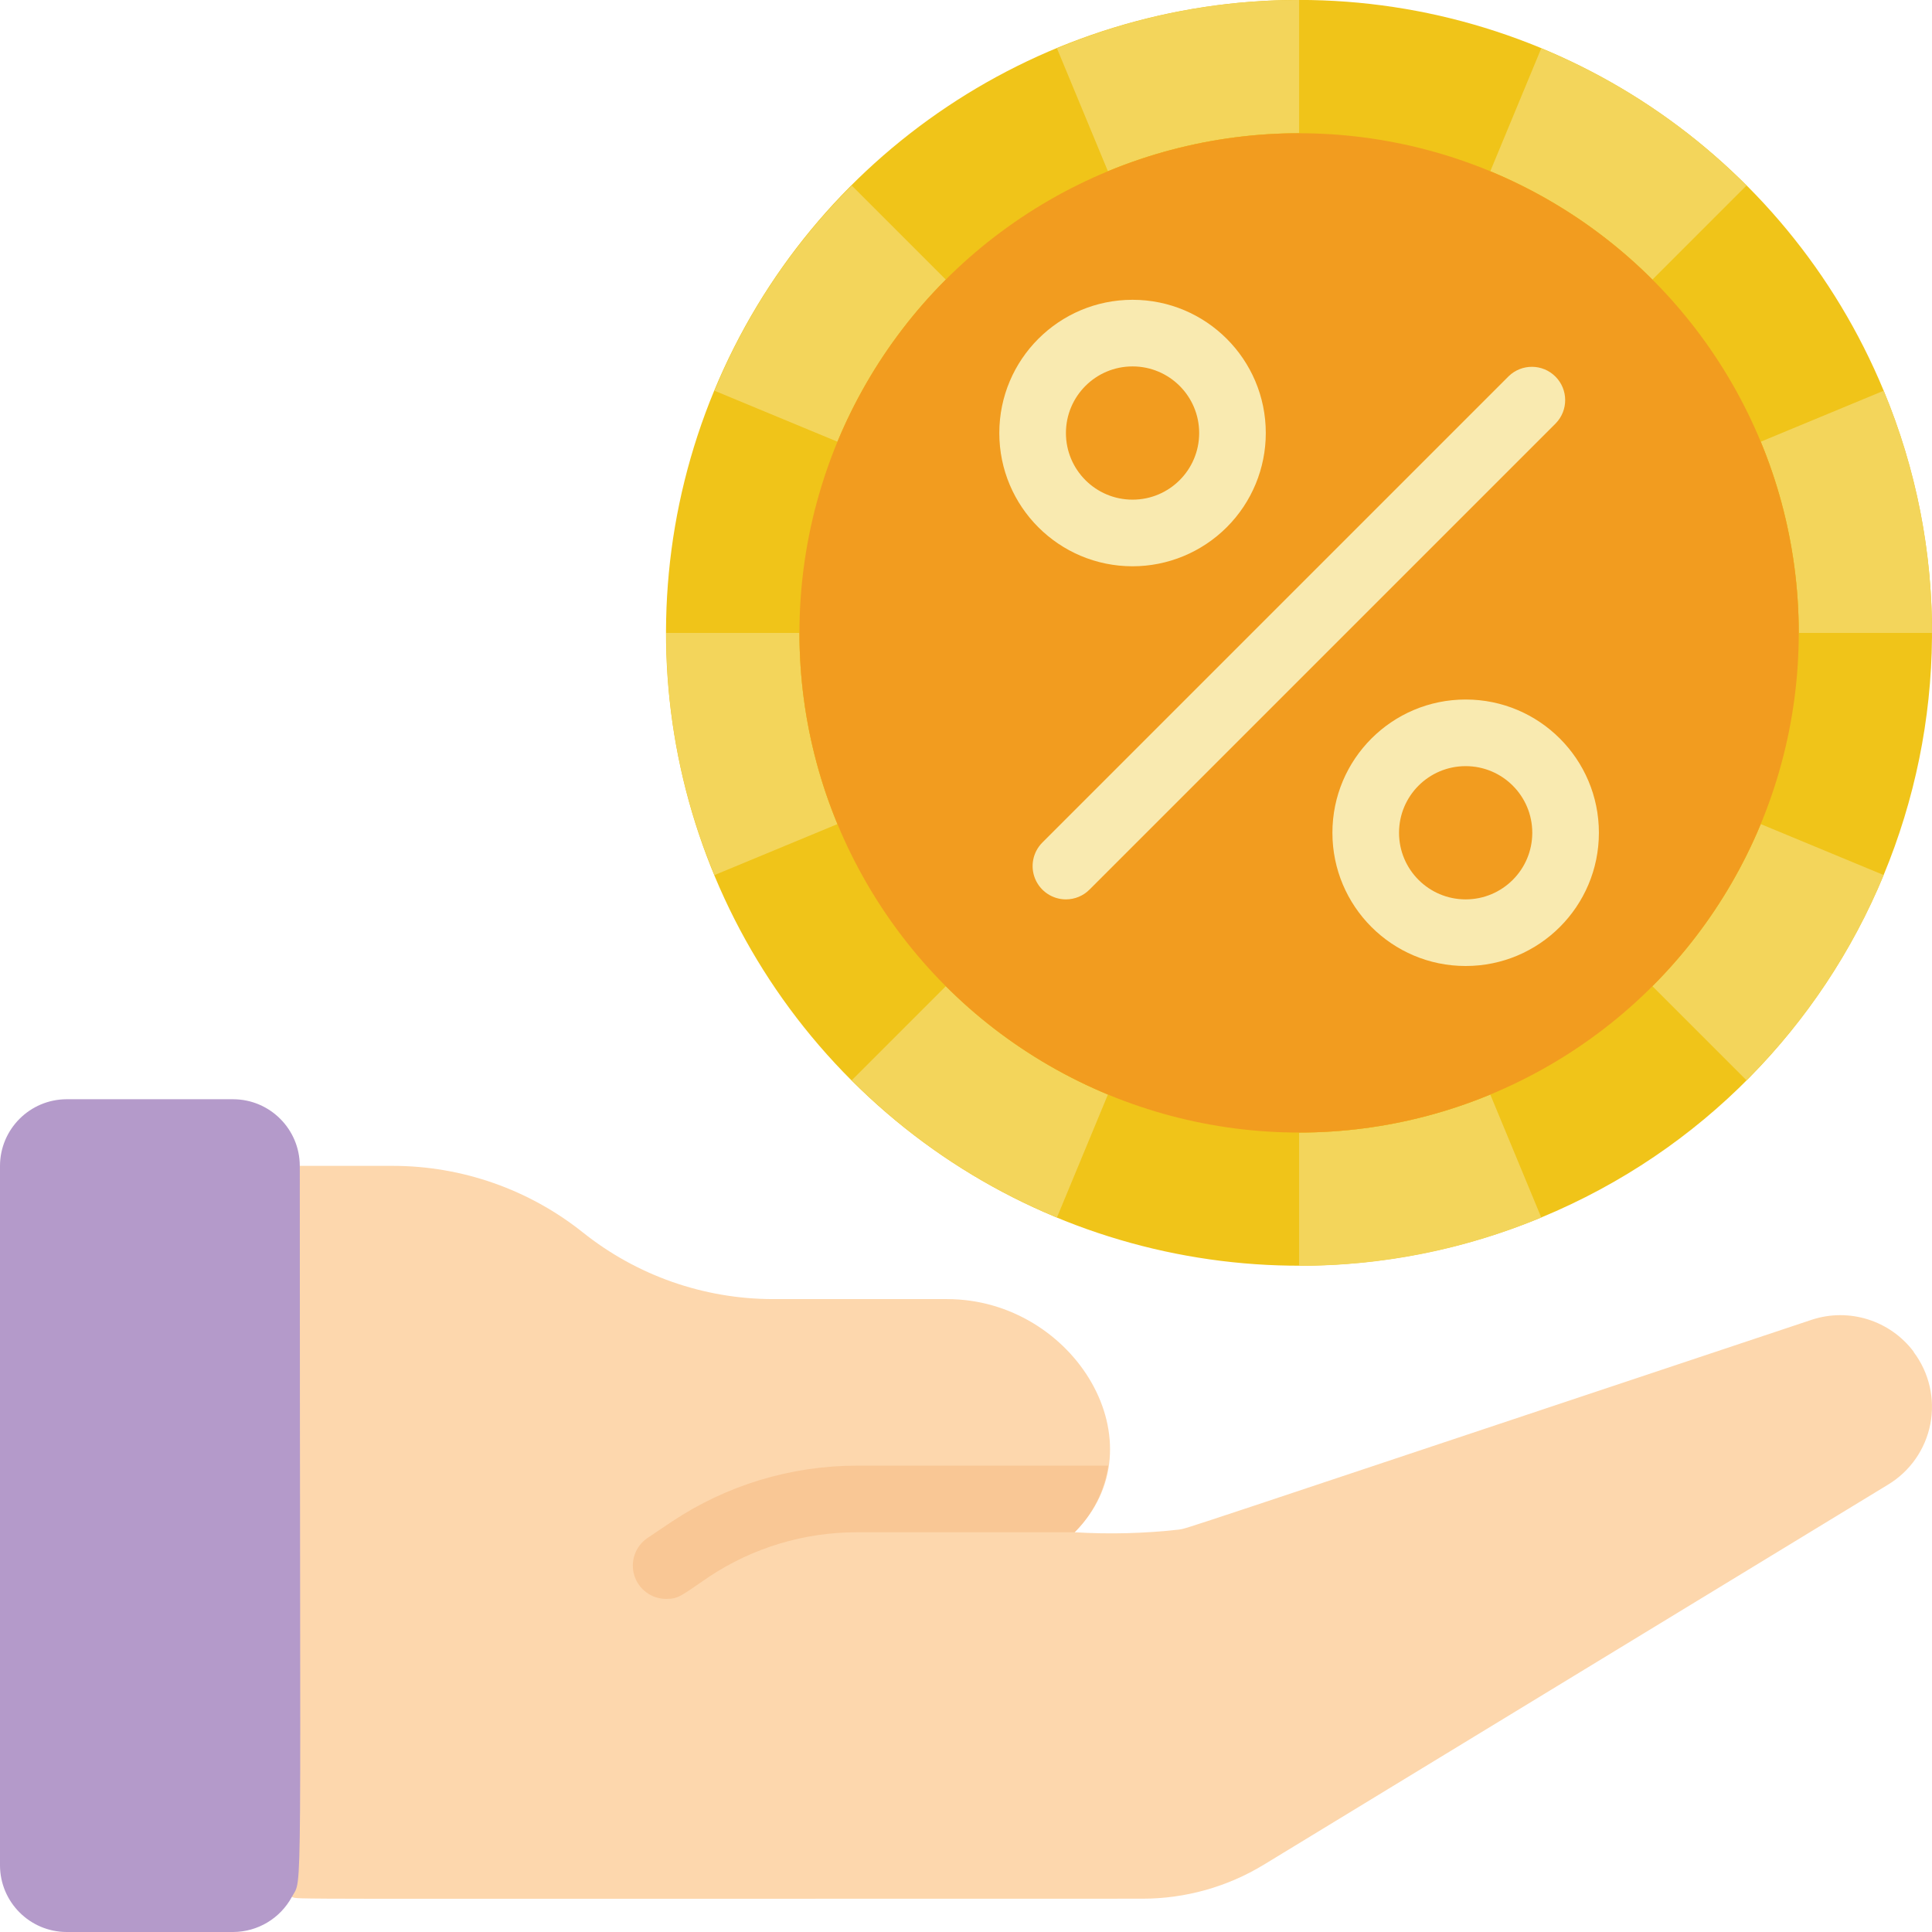 <svg height="512" viewBox="0 0 58 58" width="512" xmlns="http://www.w3.org/2000/svg"><g id="013---Percentage-Investment" fill="none" transform="translate(0 -1)"><path id="Shape" d="m56.55 12.73c-2.94-7.101-9.868-11.731-17.554-11.732s-14.614 4.629-17.555 11.729c-2.941 7.101-1.315 15.273 4.121 20.707s13.609 7.058 20.708 4.115c9.691-4.017 14.293-15.127 10.28-24.82z" fill="#f0c419"/><path id="Shape" d="m56.68 45.57-18.74 11.41c-1.097.667-2.356 1.02-3.64 1.02-27.245 0-25.181.025-25.54-.05.15-.28-2.76-.61-2.76-.95l3-21h2.8c2.072.003 4.081.708 5.7 2s3.628 1.997 5.7 2h5.23c3.835 0 6.465 4.365 3.83 7 1.044.063 2.091.036 3.13-.08.313-.055-.644.248 19-6.3 1.12-.368 2.351.018 3.06.96v.01c.465.617.647 1.403.5 2.161s-.608 1.42-1.27 1.819z" fill="#fdd7ad"/><path id="Shape" d="m25.72 45h7.55c-.112.758-.467 1.46-1.01 2h-6.54c-1.58-.001-3.125.465-4.44 1.34-.833.567-.907.66-1.28.66-.44.001-.83-.286-.958-.707-.129-.421.033-.877.398-1.123l.73-.49c1.644-1.095 3.575-1.679 5.55-1.68z" fill="#f9c795"/><g fill="#f3d55b"><path id="Shape" d="m58 20h-4c.001-1.97-.387-3.92-1.14-5.74l3.69-1.53c.962 2.303 1.455 4.774 1.45 7.27z"/><path id="Shape" d="m52.43 6.57-2.83 2.83c-1.391-1.394-3.042-2.502-4.86-3.26l1.53-3.69c2.307.95 4.401 2.351 6.16 4.12z"/><path id="Shape" d="m39 1v4c-1.97-.001-3.92.387-5.74 1.14l-1.53-3.69c2.303-.962 4.774-1.455 7.27-1.45z"/><path id="Shape" d="m28.4 9.4c-1.394 1.391-2.502 3.042-3.26 4.86l-3.69-1.53c.95-2.307 2.351-4.401 4.12-6.16z"/><path id="Shape" d="m25.14 25.74-3.69 1.53c-.962-2.303-1.455-4.774-1.45-7.27h4c-.001 1.97.387 3.92 1.14 5.74z"/><path id="Shape" d="m33.26 33.86-1.53 3.69c-2.307-.95-4.401-2.351-6.16-4.12l2.83-2.83c1.391 1.394 3.042 2.502 4.86 3.26z"/><path id="Shape" d="m46.27 37.55c-2.303.962-4.774 1.455-7.27 1.45v-4c1.97.001 3.92-.387 5.74-1.14z"/><path id="Shape" d="m56.55 27.27c-.95 2.307-2.351 4.401-4.12 6.16l-2.83-2.83c1.394-1.391 2.502-3.042 3.26-4.86z"/></g><circle id="Oval" cx="39" cy="20" fill="#f0c419" r="15"/><circle id="Oval" cx="39" cy="20" fill="#f29c1f" r="15"/><path id="Shape" d="m52.44 6.56-.01.01" fill="#f0c419"/><path id="Shape" d="m25.57 33.43-.01.01" fill="#f0c419"/><path id="Shape" d="m52.44 33.44-.01-.01" fill="#f0c419"/><path id="Shape" d="m25.57 6.57-.01-.01" fill="#f0c419"/><path id="Shape" d="m34 18c-2.209 0-4-1.791-4-4s1.791-4 4-4 4 1.791 4 4c0 1.061-.421 2.078-1.172 2.828s-1.768 1.172-2.828 1.172zm0-6c-1.105 0-2 .895-2 2s.895 2 2 2 2-.895 2-2-.895-2-2-2z" fill="#f9eab0"/><path id="Shape" d="m44 30c-2.209 0-4-1.791-4-4s1.791-4 4-4 4 1.791 4 4-1.791 4-4 4zm0-6c-1.105 0-2 .895-2 2s.895 2 2 2 2-.895 2-2-.895-2-2-2z" fill="#f9eab0"/><path id="Shape" d="m32 28c-.404-0-.769-.244-.924-.617-.155-.374-.069-.804.217-1.09l14-14c.392-.379 1.016-.374 1.402.012s.391 1.009.012 1.402l-14 14c-.187.188-.442.293-.707.293z" fill="#f9eab0"/><path id="Shape" d="m9 36c0 22.912.1 21.31-.24 21.95-.351.645-1.026 1.047-1.76 1.05h-5c-1.103-.003-1.997-.897-2-2v-21c.003-1.103.897-1.997 2-2h5c1.103.003 1.997.897 2 2z" fill="#b49aca"/></g></svg>